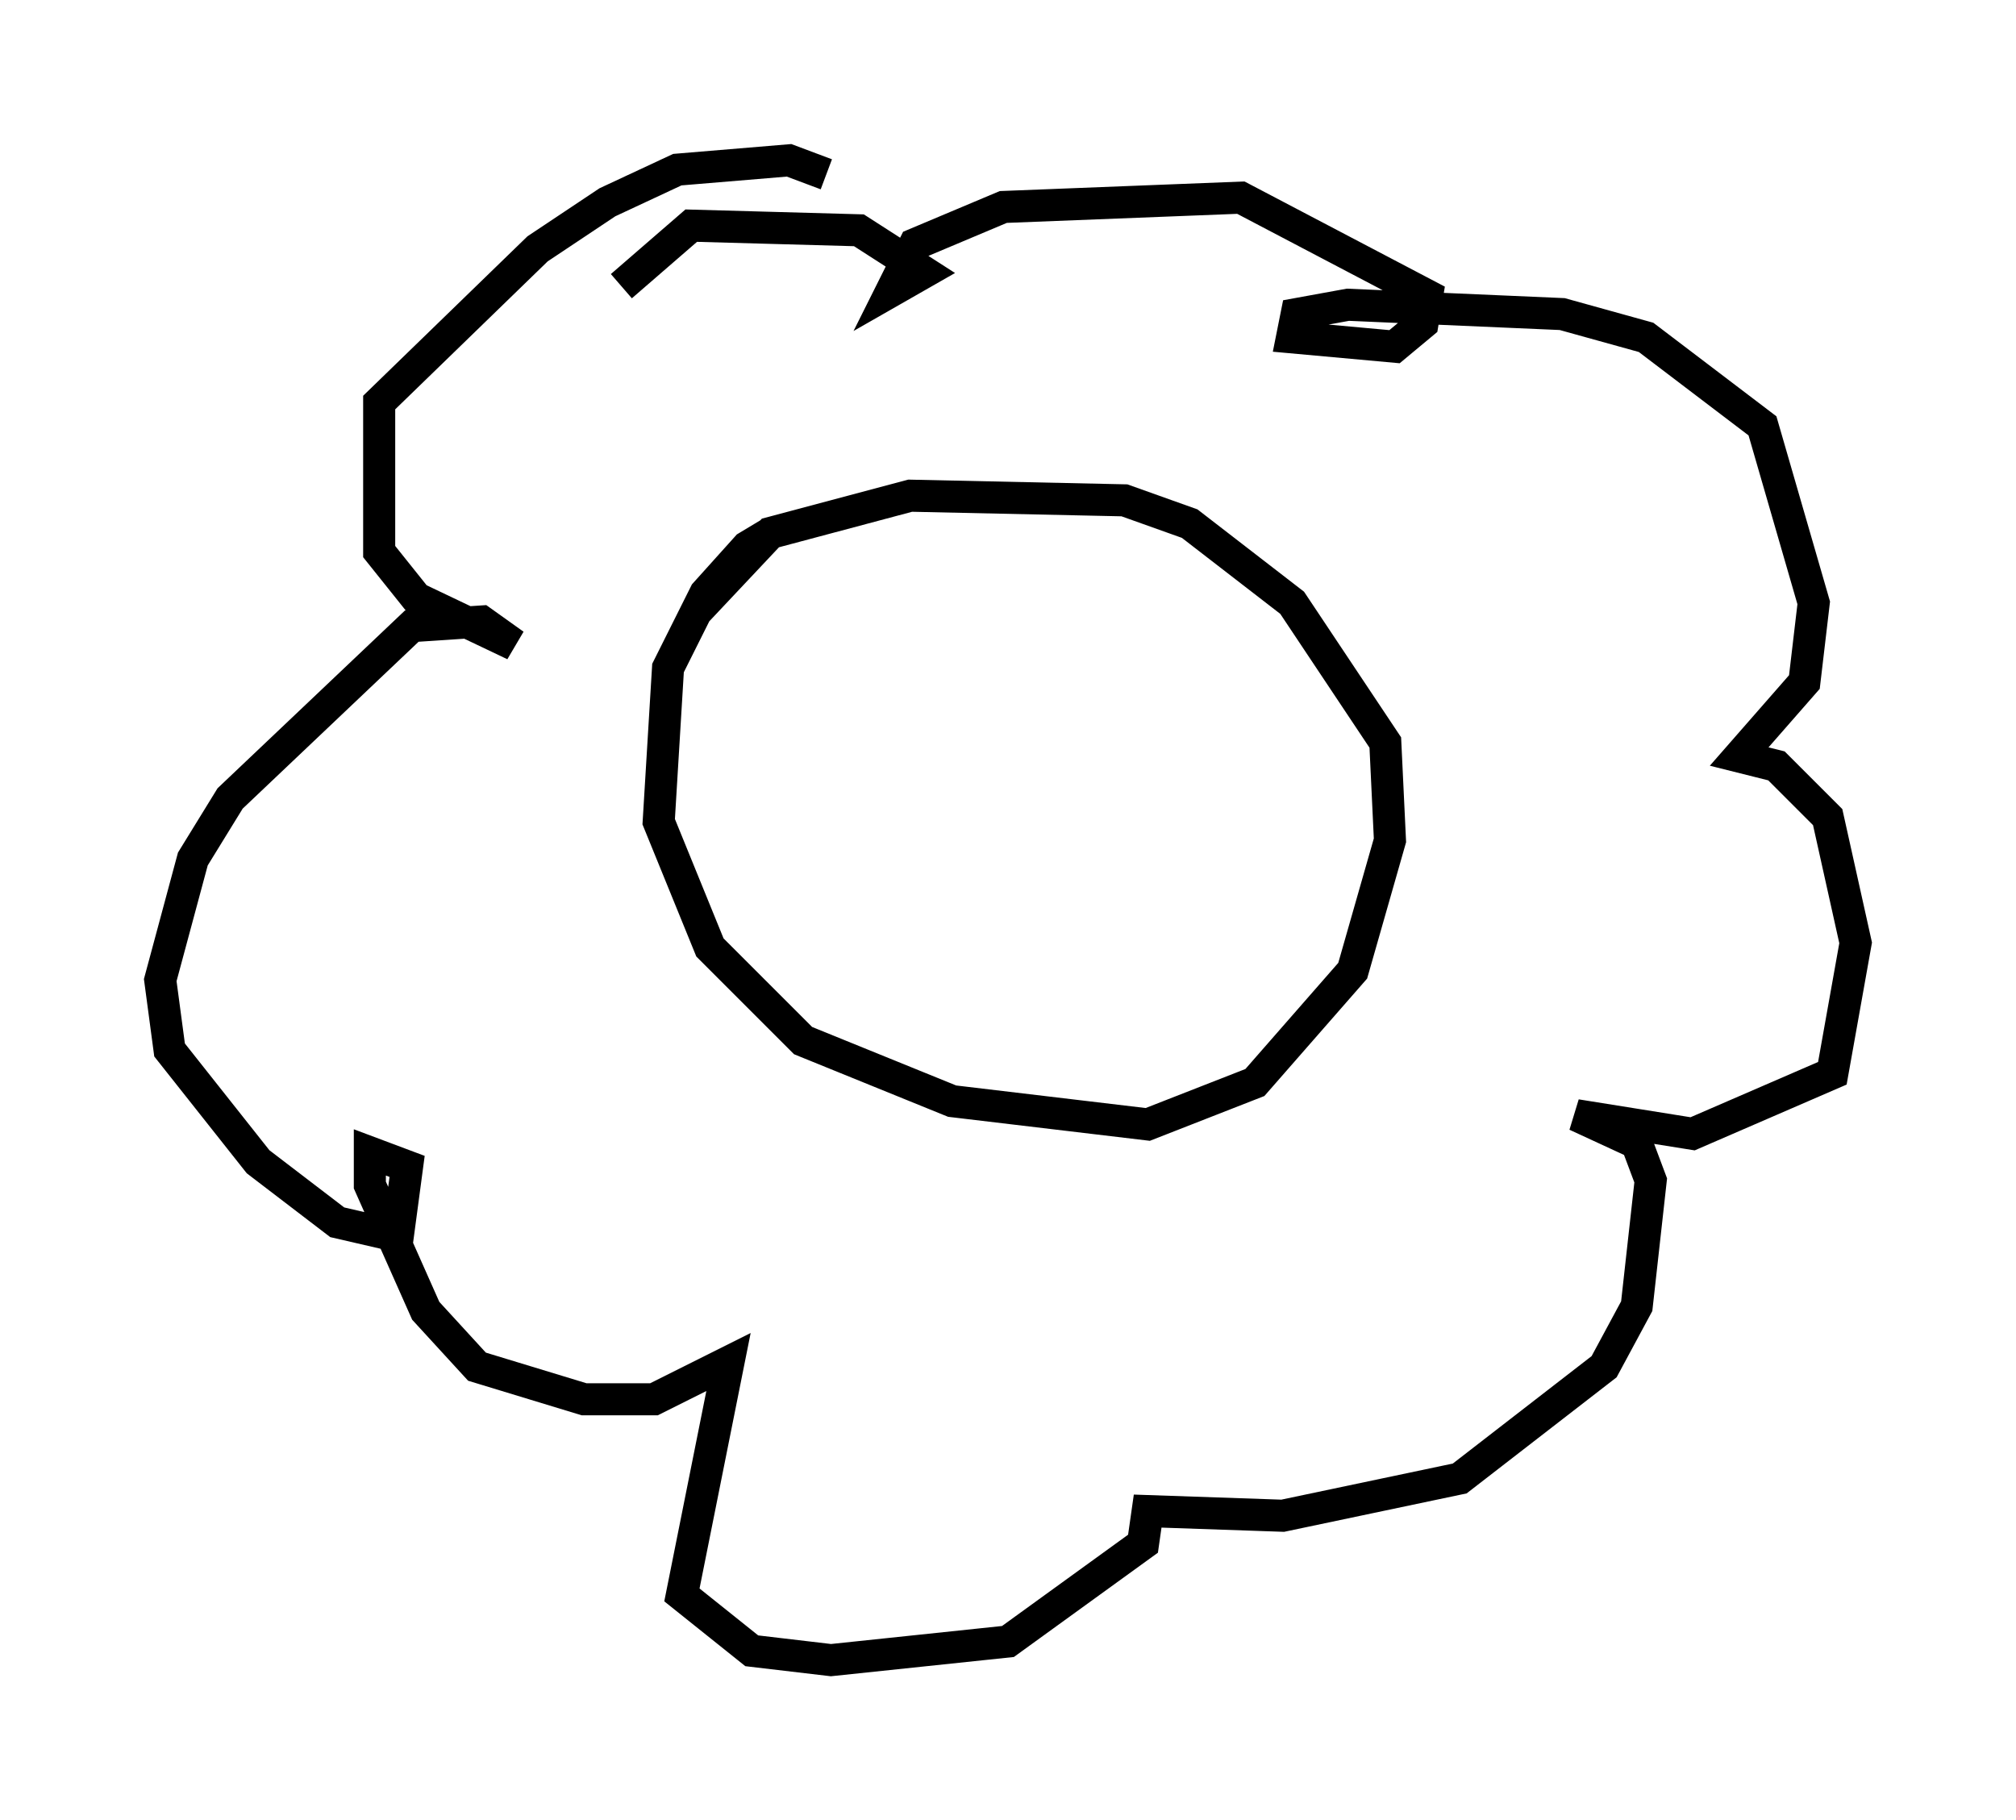<?xml version="1.0" encoding="utf-8" ?>
<svg baseProfile="full" height="56.771" version="1.1" width="62.871" xmlns="http://www.w3.org/2000/svg" xmlns:ev="http://www.w3.org/2001/xml-events" xmlns:xlink="http://www.w3.org/1999/xlink"><defs /><rect fill="white" height="56.771" width="62.871" x="0" y="0" /><path d="M25.771, 16.62 m-1.743, 0.0 l-0.726, 0.436 -1.307, 1.453 l-1.162, 2.324 -0.291, 4.793 l1.598, 3.922 2.905, 2.905 l4.648, 1.888 6.101, 0.726 l3.341, -1.307 3.05, -3.486 l1.162, -4.067 -0.145, -3.05 l-2.905, -4.358 -3.196, -2.469 l-2.034, -0.726 -6.682, -0.145 l-4.358, 1.162 -2.324, 2.469 m4.067, -13.654 l-1.162, -0.436 -3.486, 0.291 l-2.179, 1.017 -2.179, 1.453 l-4.939, 4.793 0.0, 4.648 l1.162, 1.453 3.05, 1.453 l-1.017, -0.726 -2.179, 0.145 l-5.665, 5.374 -1.162, 1.888 l-1.017, 3.777 0.291, 2.179 l2.76, 3.486 2.469, 1.888 l1.888, 0.436 0.291, -2.179 l-1.162, -0.436 0.0, 1.017 l1.743, 3.922 1.598, 1.743 l3.341, 1.017 2.179, 0.0 l2.324, -1.162 -1.453, 7.263 l2.179, 1.743 2.469, 0.291 l5.52, -0.581 4.212, -3.05 l0.145, -1.017 4.212, 0.145 l5.52, -1.162 4.503, -3.486 l1.017, -1.888 0.436, -3.922 l-0.436, -1.162 -1.888, -0.872 l3.631, 0.581 4.358, -1.888 l0.726, -4.067 -0.872, -3.922 l-1.598, -1.598 -1.162, -0.291 l2.034, -2.324 0.291, -2.469 l-1.598, -5.52 -3.631, -2.76 l-2.615, -0.726 -6.682, -0.291 l-1.598, 0.291 -0.145, 0.726 l3.196, 0.291 0.872, -0.726 l0.145, -0.872 -5.81, -3.05 l-7.408, 0.291 -2.76, 1.162 l-0.726, 1.453 1.017, -0.581 l-2.034, -1.307 -5.229, -0.145 l-2.179, 1.888 " fill="none" stroke="black" stroke-width="1" /></svg>